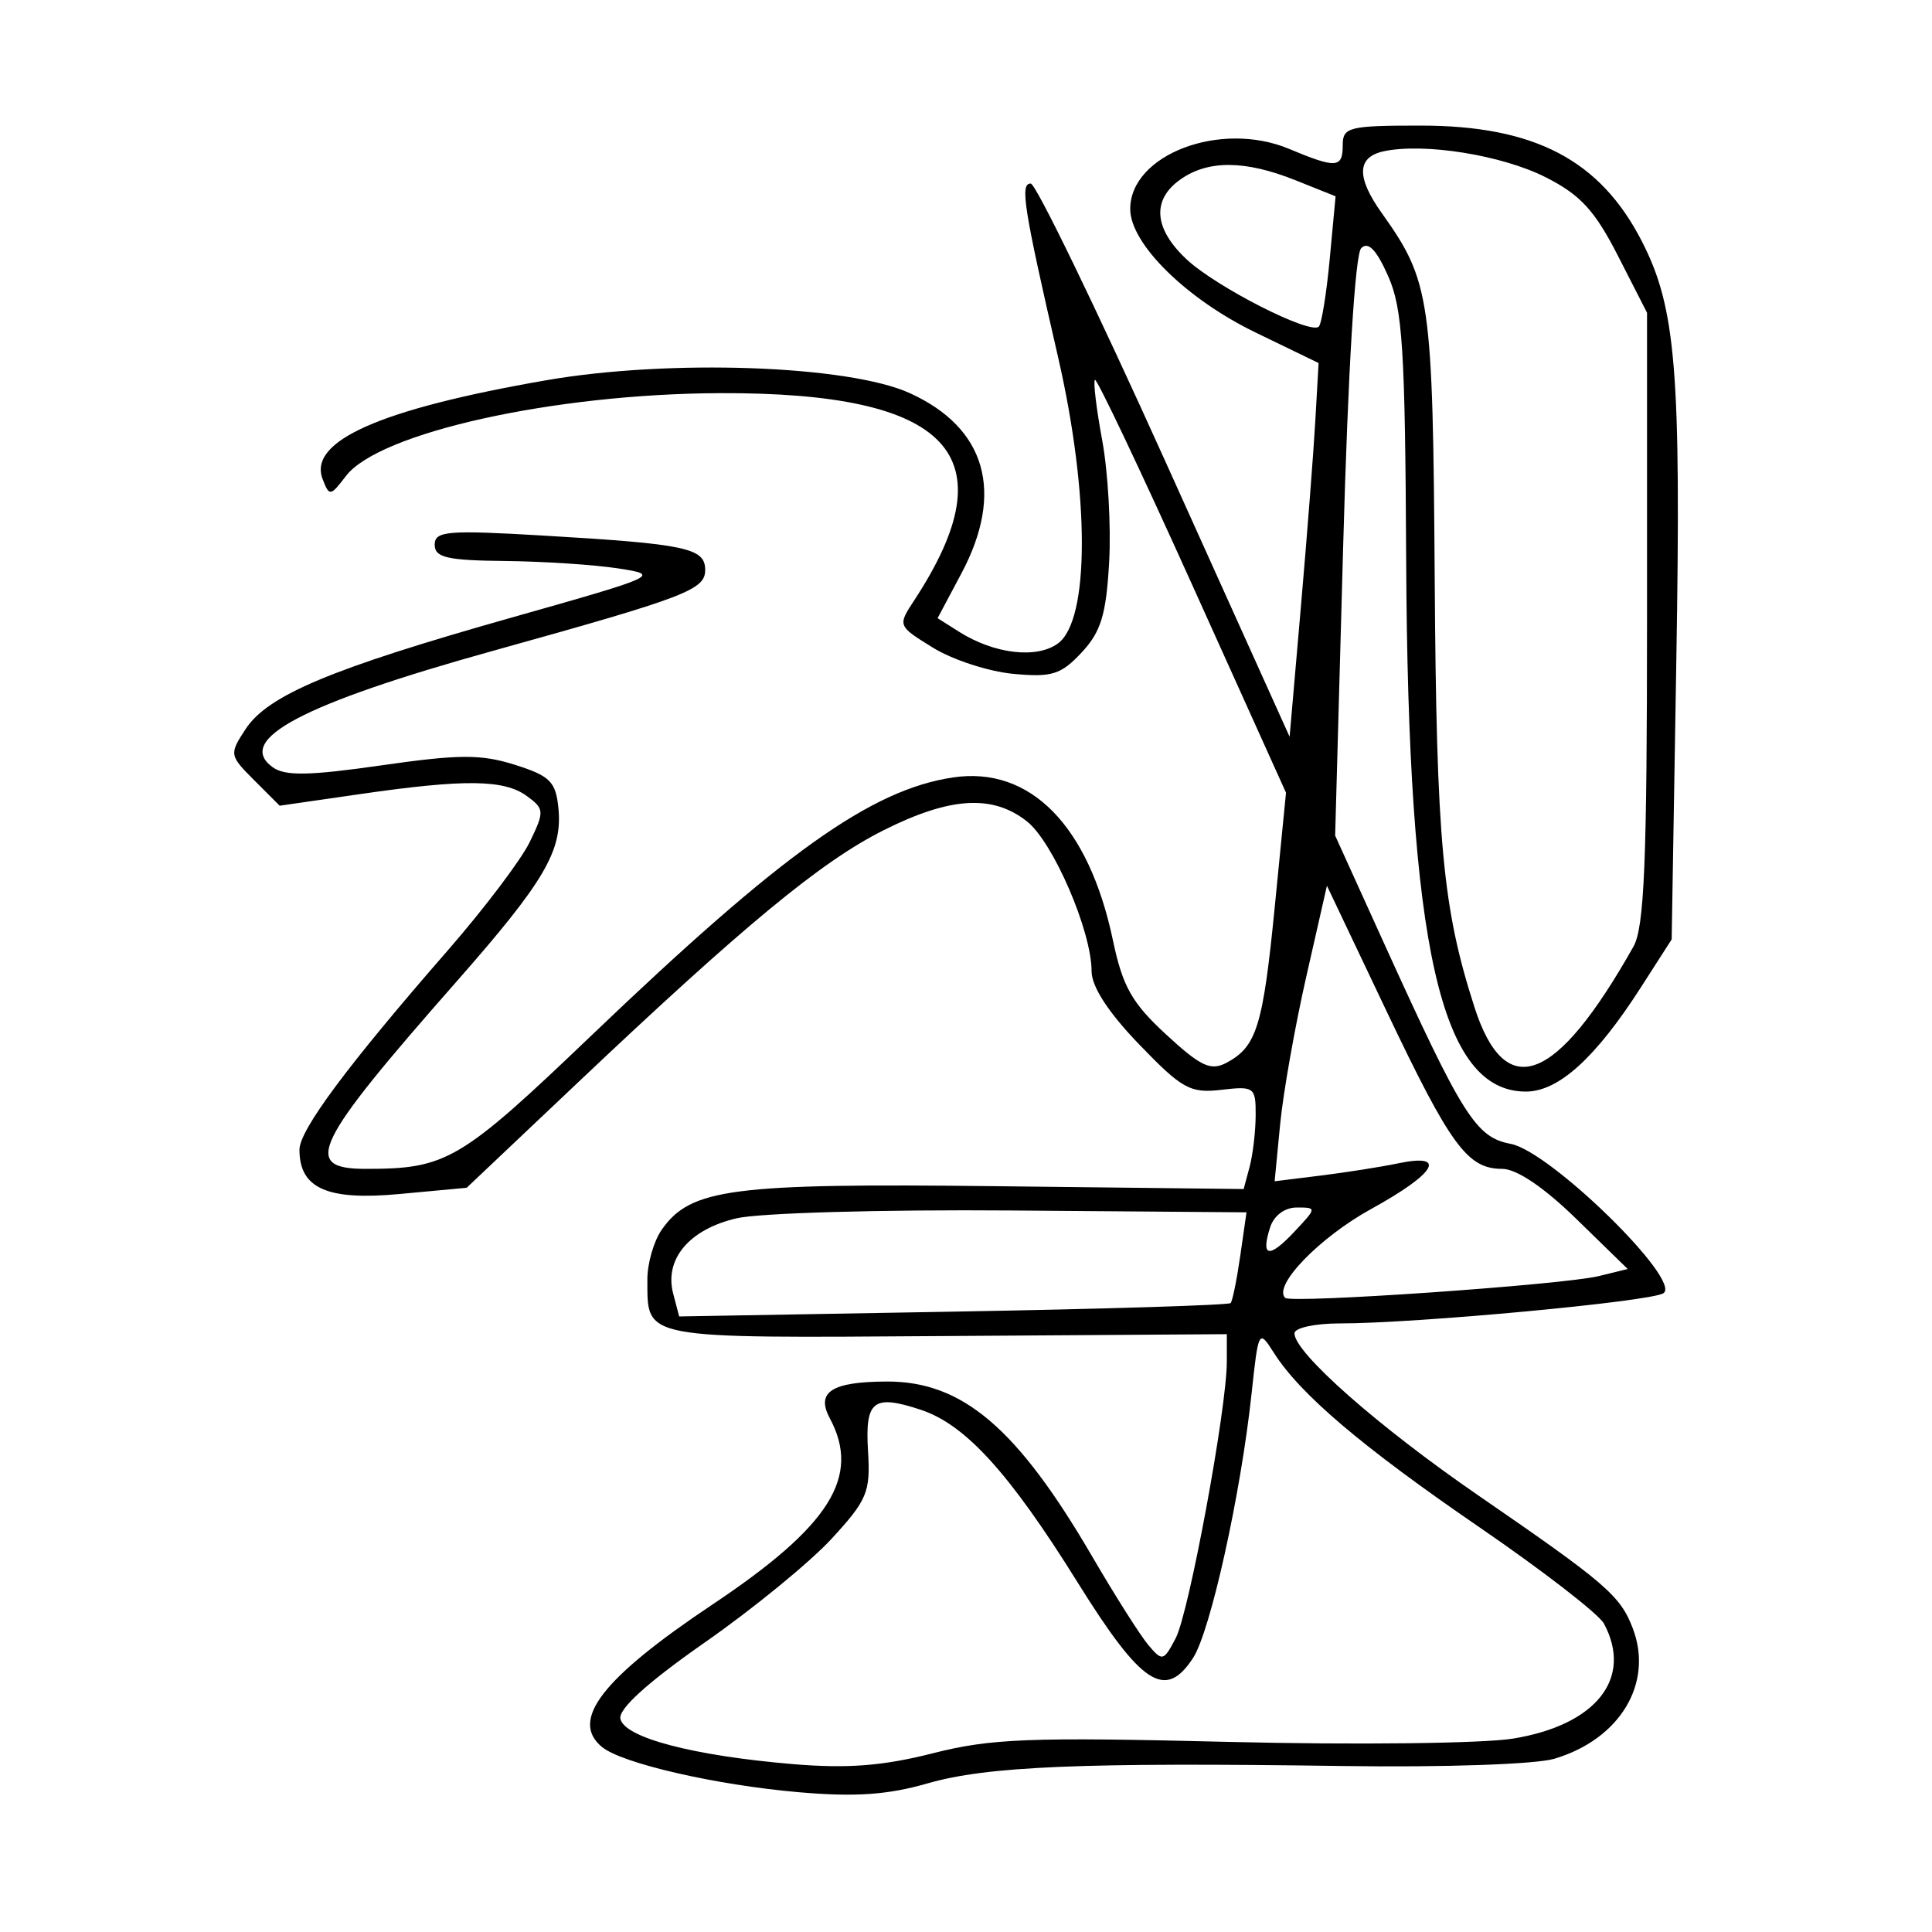 <svg xmlns="http://www.w3.org/2000/svg" width="200" height="200" viewBox="0 0 200 200" version="1.1">
	<path d="M 139 15 C 139 17.416, 138.353 17.463, 133.424 15.404 C 126.352 12.449, 117 16, 117 21.640 C 117 25.227, 122.802 30.944, 129.961 34.413 L 136.500 37.581 136.162 43.540 C 135.977 46.818, 135.302 55.523, 134.662 62.885 L 133.500 76.269 120.580 47.635 C 113.474 31.886, 107.227 19, 106.699 19 C 105.575 19, 105.959 21.435, 109.538 37 C 112.819 51.272, 112.811 64.203, 109.519 66.609 C 107.316 68.221, 102.916 67.700, 99.280 65.398 L 97.060 63.993 99.530 59.348 C 103.993 50.954, 102.081 44.291, 94.179 40.696 C 87.819 37.803, 69.275 37.151, 56.498 39.372 C 39.357 42.351, 31.886 45.655, 33.395 49.588 C 34.092 51.403, 34.199 51.389, 35.812 49.276 C 39.244 44.782, 57.351 40.767, 74.500 40.699 C 98.406 40.603, 104.507 47.098, 94.644 62.141 C 92.915 64.778, 92.919 64.787, 96.581 67.050 C 98.599 68.297, 102.331 69.514, 104.875 69.755 C 108.887 70.134, 109.827 69.841, 111.970 67.547 C 113.972 65.403, 114.512 63.634, 114.818 58.201 C 115.026 54.516, 114.703 48.836, 114.100 45.581 C 113.498 42.325, 113.158 39.508, 113.345 39.321 C 113.533 39.134, 118.060 48.674, 123.406 60.522 L 133.127 82.062 131.974 93.764 C 130.747 106.224, 130.096 108.343, 126.987 110.007 C 125.341 110.888, 124.319 110.413, 120.725 107.100 C 117.171 103.825, 116.218 102.135, 115.205 97.320 C 112.708 85.455, 106.649 79.288, 98.658 80.480 C 90.174 81.745, 80.980 88.301, 61.309 107.112 C 47.654 120.170, 46.254 121, 37.875 121 C 31.194 121, 32.409 118.491, 47.274 101.595 C 56.353 91.276, 58.234 88.078, 57.809 83.686 C 57.540 80.917, 56.952 80.327, 53.307 79.173 C 49.804 78.064, 47.528 78.074, 39.483 79.229 C 31.970 80.308, 29.492 80.349, 28.214 79.414 C 24.310 76.560, 31.307 72.864, 50.983 67.388 C 71.056 61.802, 73 61.061, 73 58.999 C 73 56.729, 71.038 56.312, 56.250 55.443 C 46.303 54.858, 45 54.968, 45 56.391 C 45 57.715, 46.284 58.013, 52.250 58.074 C 56.237 58.115, 61.525 58.460, 64 58.842 C 68.417 59.522, 68.215 59.615, 53 63.920 C 34.273 69.217, 27.727 71.961, 25.424 75.476 C 23.720 78.077, 23.740 78.194, 26.317 80.772 L 28.953 83.407 37.278 82.204 C 48.113 80.637, 52.187 80.685, 54.539 82.405 C 56.357 83.734, 56.374 83.991, 54.844 87.155 C 53.955 88.995, 50.139 94.043, 46.364 98.373 C 35.985 110.278, 31 116.976, 31 119.016 C 31 123.027, 33.871 124.299, 41.352 123.604 L 48.311 122.957 59.647 112.229 C 77.032 95.776, 84.954 89.228, 91.410 85.977 C 98.324 82.494, 102.729 82.212, 106.302 85.023 C 109.019 87.160, 113 96.383, 113 100.541 C 113 102.137, 114.739 104.811, 117.930 108.121 C 122.367 112.725, 123.215 113.194, 126.430 112.818 C 129.836 112.421, 129.999 112.541, 129.986 115.451 C 129.979 117.128, 129.696 119.532, 129.358 120.794 L 128.744 123.088 103.122 122.794 C 75.721 122.480, 71.493 123.030, 68.503 127.299 C 67.676 128.479, 67.007 130.807, 67.015 132.473 C 67.047 138.694, 66.117 138.519, 97.971 138.306 L 127 138.113 127 140.957 C 127 145.803, 123.091 166.947, 121.707 169.589 C 120.460 171.970, 120.320 172.005, 118.878 170.297 C 118.044 169.309, 115.424 165.176, 113.056 161.114 C 105.307 147.824, 99.627 142.987, 91.800 143.015 C 86.099 143.036, 84.447 144.097, 85.897 146.807 C 89.141 152.869, 85.939 157.958, 73.762 166.092 C 62.351 173.716, 58.969 178.070, 62.307 180.840 C 64.359 182.543, 74.091 184.784, 82.669 185.528 C 88.513 186.036, 91.895 185.805, 96 184.621 C 102.169 182.840, 111.970 182.429, 139 182.817 C 149.499 182.968, 158.975 182.643, 160.910 182.065 C 167.706 180.038, 171.187 174.252, 169.028 168.573 C 167.735 165.174, 166.259 163.903, 153.010 154.789 C 142.669 147.675, 134 140.031, 134 138.026 C 134 137.462, 136.114 137, 138.698 137 C 146.608 137, 170.790 134.748, 172.185 133.882 C 174.211 132.624, 160.486 119.182, 156.391 118.413 C 152.777 117.736, 151.412 115.570, 143.208 97.500 L 138.214 86.500 139.042 56.615 C 139.548 38.346, 140.275 26.325, 140.912 25.688 C 141.635 24.965, 142.488 25.849, 143.698 28.573 C 145.196 31.946, 145.460 36.095, 145.566 58 C 145.761 98.053, 149.130 113, 157.962 113 C 161.336 113, 165.176 109.518, 169.872 102.199 L 173.051 97.245 173.533 68.373 C 174.034 38.407, 173.498 31.877, 169.976 25 C 165.650 16.554, 158.855 13, 147.032 13 C 139.667 13, 139 13.166, 139 15 M 143.250 15.659 C 140.461 16.254, 140.388 18.332, 143.027 22.038 C 148.087 29.145, 148.327 30.798, 148.521 60 C 148.702 87.179, 149.337 94.015, 152.635 104.260 C 155.832 114.191, 161.084 112.193, 169.090 98 C 170.221 95.995, 170.500 89.251, 170.500 63.937 L 170.500 32.374 167.497 26.495 C 165.091 21.784, 163.601 20.164, 159.997 18.343 C 155.474 16.056, 147.431 14.767, 143.250 15.659 M 122.223 18.557 C 119.205 20.670, 119.430 23.665, 122.845 26.855 C 125.912 29.720, 135.657 34.677, 136.521 33.812 C 136.811 33.522, 137.321 30.368, 137.654 26.803 L 138.259 20.321 134.109 18.660 C 128.918 16.583, 125.087 16.550, 122.223 18.557 M 135.226 101.096 C 134.050 106.268, 132.832 113.152, 132.519 116.392 L 131.949 122.285 136.725 121.693 C 139.351 121.368, 142.963 120.798, 144.750 120.426 C 149.900 119.355, 148.643 121.467, 141.931 125.160 C 136.589 128.100, 131.741 133.115, 133.043 134.355 C 133.676 134.957, 161.810 133.004, 165.500 132.101 L 168.500 131.367 163.183 126.184 C 159.818 122.903, 157 121, 155.505 121 C 151.907 121, 150.156 118.608, 143.496 104.596 L 137.363 91.691 135.226 101.096 M 76.232 126.121 C 71.339 127.272, 68.755 130.347, 69.687 133.911 L 70.306 136.278 98.677 135.781 C 114.281 135.509, 127.205 135.109, 127.396 134.893 C 127.587 134.677, 128.035 132.475, 128.391 130 L 129.038 125.500 104.769 125.309 C 91.281 125.203, 78.604 125.564, 76.232 126.121 M 131.476 127.075 C 130.499 130.155, 131.369 130.300, 134.004 127.496 C 136.318 125.033, 136.321 125, 134.242 125 C 132.988 125, 131.868 125.840, 131.476 127.075 M 129.560 144.286 C 128.444 154.701, 125.300 168.894, 123.498 171.643 C 120.617 176.040, 118.172 174.435, 111.545 163.796 C 104.488 152.466, 99.943 147.466, 95.313 145.938 C 90.386 144.312, 89.535 144.987, 89.860 150.265 C 90.118 154.460, 89.767 155.297, 86.075 159.303 C 83.837 161.731, 77.936 166.556, 72.962 170.026 C 67.087 174.125, 64.024 176.890, 64.221 177.918 C 64.594 179.869, 71.726 181.748, 82.070 182.620 C 87.719 183.096, 91.397 182.811, 96.570 181.497 C 102.599 179.966, 106.584 179.813, 127.221 180.321 C 140.267 180.642, 153.500 180.488, 156.628 179.979 C 165.242 178.577, 169.070 173.736, 166.041 168.076 C 165.513 167.090, 159.738 162.620, 153.208 158.142 C 140.978 149.757, 134.598 144.342, 131.856 140.020 C 130.313 137.587, 130.268 137.669, 129.560 144.286" stroke="none" fill="black" fill-rule="evenodd"/>
</svg>